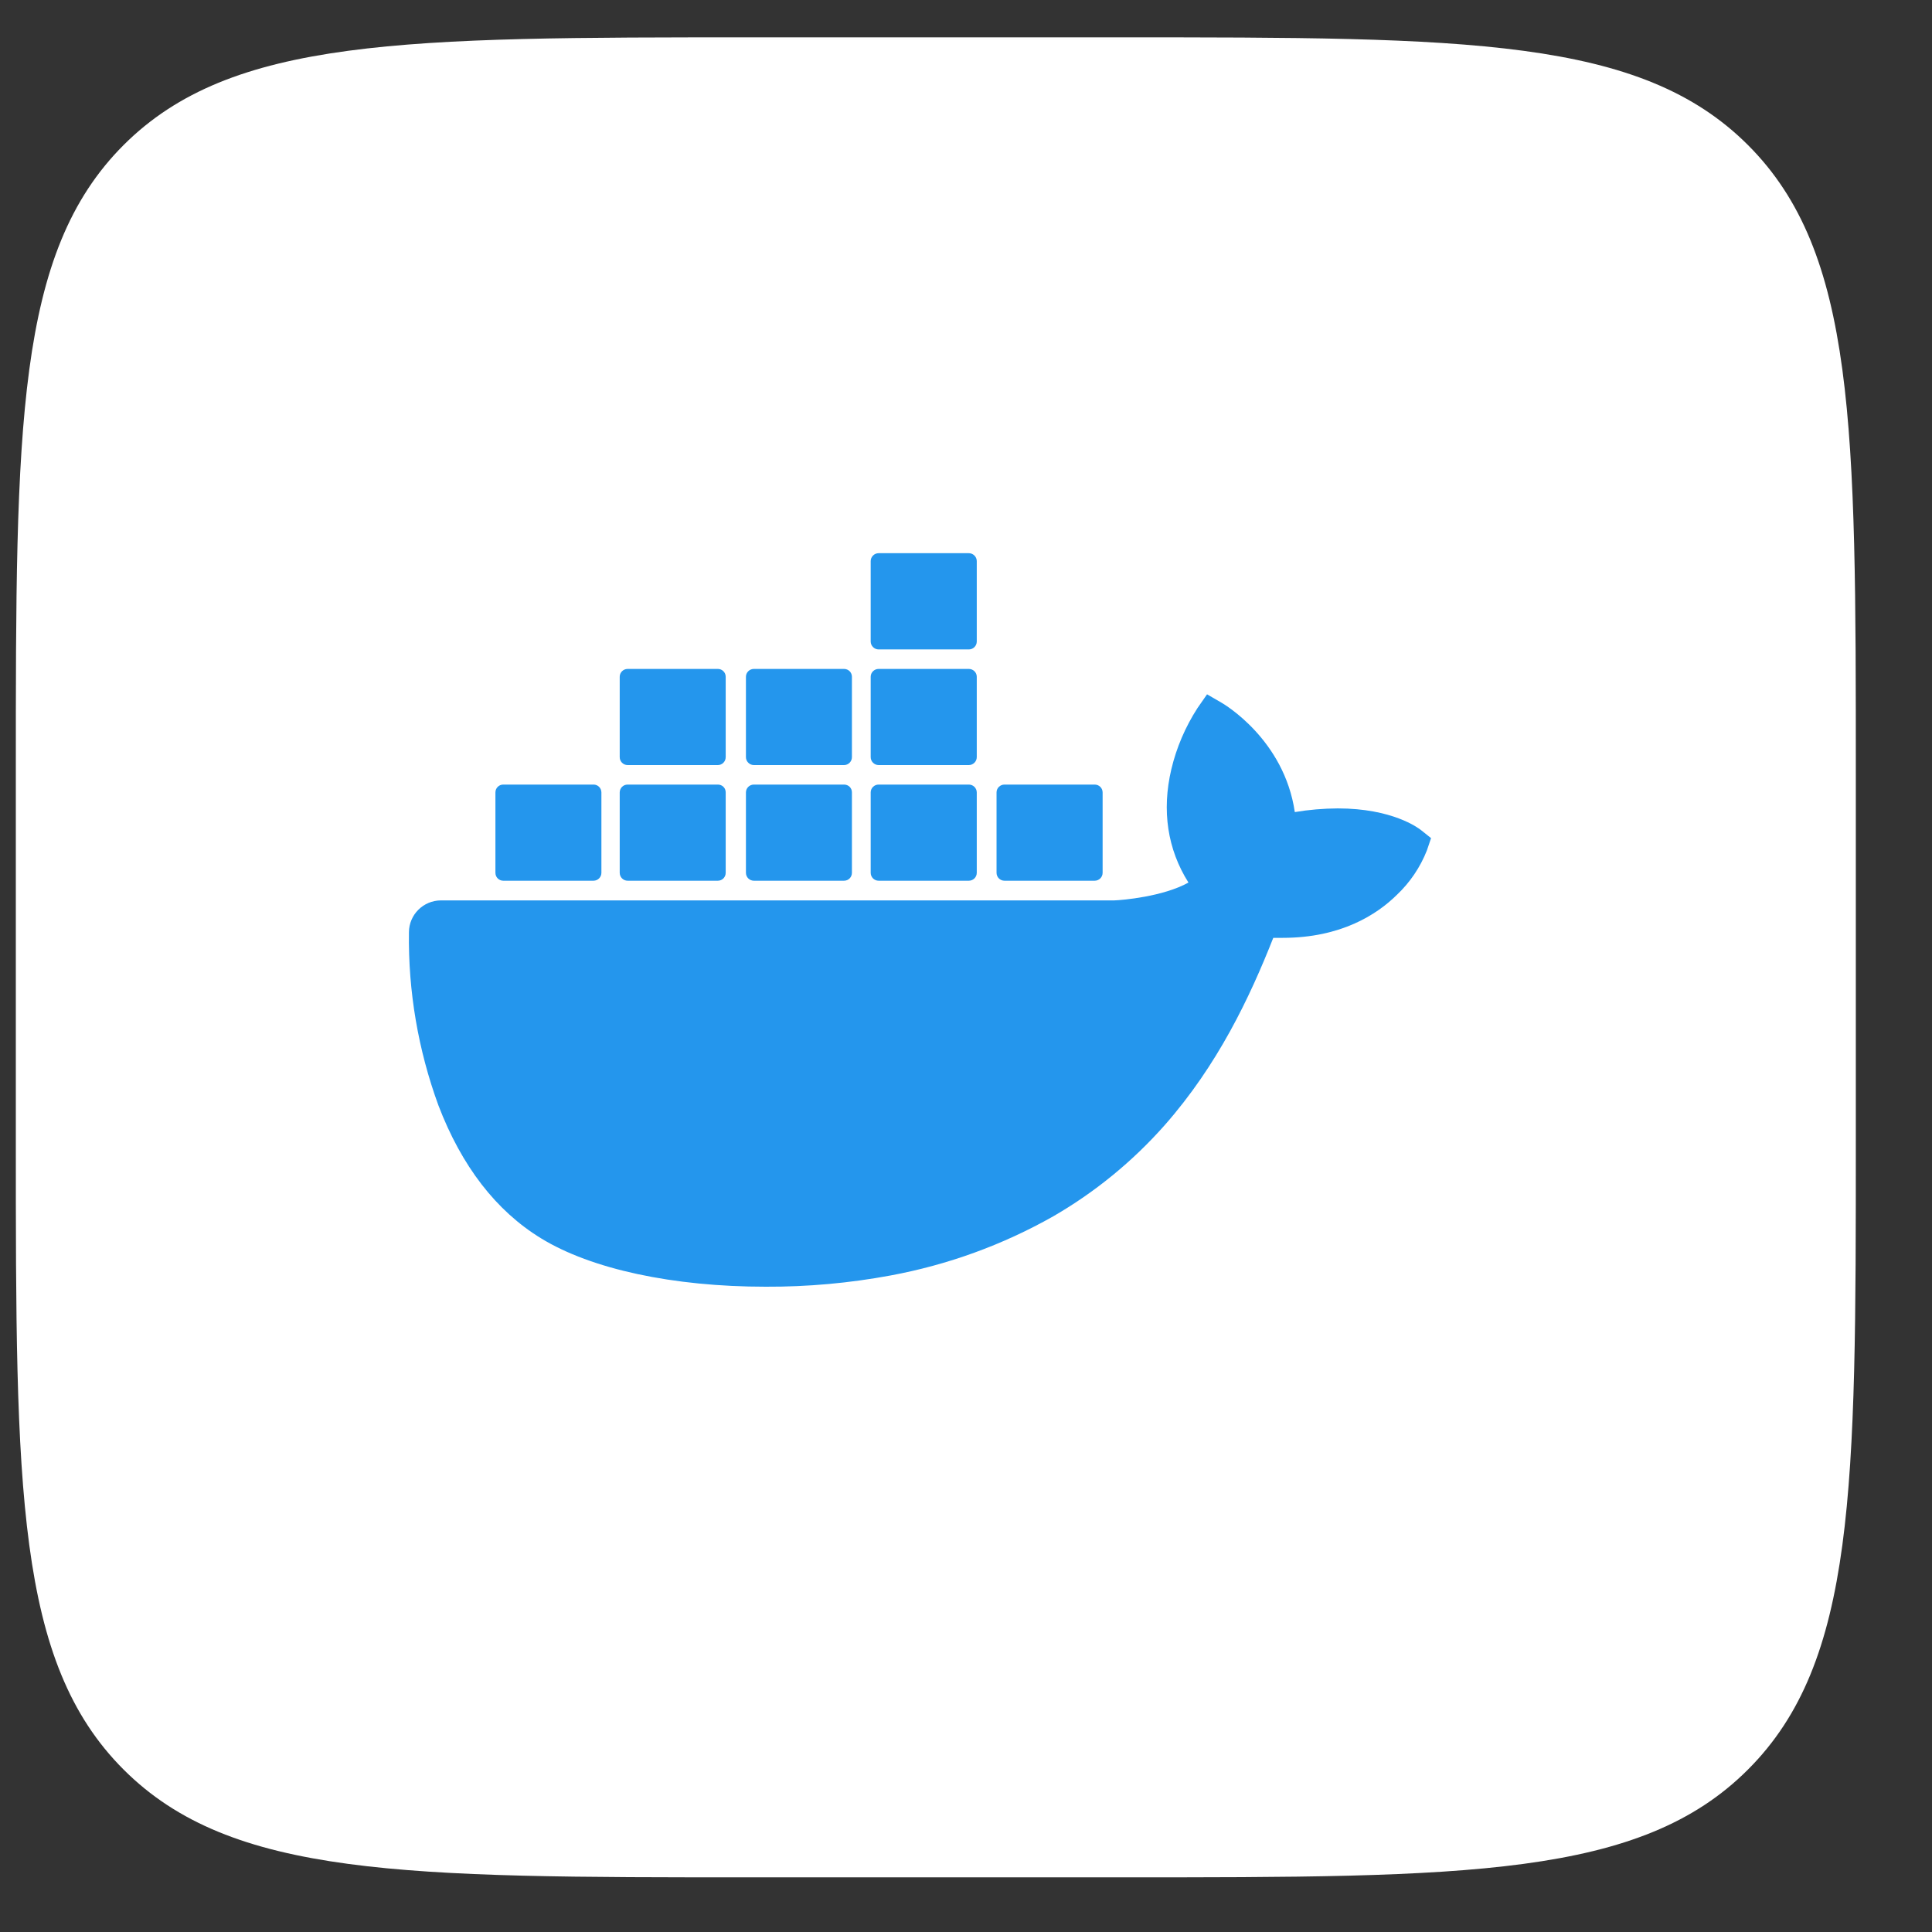 <svg width="21" height="21" viewBox="0 0 21 21" fill="none" xmlns="http://www.w3.org/2000/svg">
<rect x="0" y="0" width="21" height="21" fill="#333333" stroke="none"/>
<path d="M0.172 8.406C0.172 4.635 0.172 2.749 1.343 1.577C2.515 0.406 4.401 0.406 8.172 0.406H12.172C15.943 0.406 17.829 0.406 19 1.577C20.172 2.749 20.172 4.635 20.172 8.406V12.406C20.172 16.177 20.172 18.063 19 19.234C17.829 20.406 15.943 20.406 12.172 20.406H8.172C4.401 20.406 2.515 20.406 1.343 19.234C0.172 18.063 0.172 16.177 0.172 12.406V8.406Z" fill="white"/>
<path d="M15.446 9.023C15.416 8.999 15.134 8.787 14.541 8.787C14.384 8.788 14.228 8.801 14.074 8.827C13.959 8.04 13.308 7.656 13.279 7.639L13.12 7.547L13.015 7.698C12.884 7.902 12.788 8.125 12.732 8.361C12.626 8.81 12.69 9.232 12.918 9.593C12.643 9.746 12.201 9.784 12.111 9.787H4.792C4.601 9.788 4.446 9.942 4.445 10.133C4.436 10.774 4.545 11.412 4.765 12.014C5.017 12.675 5.393 13.162 5.881 13.46C6.427 13.795 7.316 13.986 8.323 13.986C8.778 13.988 9.232 13.947 9.679 13.864C10.301 13.749 10.899 13.532 11.45 13.22C11.903 12.958 12.311 12.624 12.658 12.232C13.237 11.575 13.583 10.844 13.84 10.194H13.942C14.577 10.194 14.967 9.94 15.183 9.727C15.326 9.592 15.438 9.426 15.51 9.243L15.555 9.11L15.446 9.023Z" fill="#2496ED"/>
<path d="M5.47 9.573H6.451C6.498 9.573 6.537 9.535 6.537 9.487V8.614C6.537 8.566 6.499 8.528 6.452 8.528C6.452 8.528 6.451 8.528 6.451 8.528H5.47C5.423 8.528 5.385 8.566 5.385 8.613V8.614V9.487C5.385 9.535 5.423 9.573 5.47 9.573Z" fill="#2496ED"/>
<path d="M6.822 9.573H7.803C7.85 9.573 7.888 9.535 7.888 9.487V8.614C7.889 8.566 7.851 8.528 7.803 8.528C7.803 8.528 7.803 8.528 7.803 8.528H6.822C6.774 8.528 6.736 8.566 6.736 8.614V9.487C6.736 9.535 6.775 9.573 6.822 9.573Z" fill="#2496ED"/>
<path d="M8.194 9.573H9.175C9.222 9.573 9.26 9.535 9.26 9.487V8.614C9.261 8.566 9.223 8.528 9.175 8.528C9.175 8.528 9.175 8.528 9.175 8.528H8.194C8.147 8.528 8.108 8.566 8.108 8.613V8.614V9.487C8.108 9.535 8.147 9.573 8.194 9.573Z" fill="#2496ED"/>
<path d="M9.55 9.573H10.531C10.578 9.573 10.617 9.535 10.617 9.487V8.614C10.617 8.566 10.578 8.528 10.531 8.528H9.55C9.503 8.528 9.464 8.566 9.464 8.613V8.614V9.487C9.464 9.535 9.503 9.573 9.55 9.573Z" fill="#2496ED"/>
<path d="M6.822 8.316H7.803C7.85 8.316 7.888 8.277 7.888 8.23V7.356C7.888 7.309 7.85 7.271 7.803 7.271H6.822C6.775 7.271 6.736 7.309 6.736 7.356V8.23C6.736 8.277 6.774 8.316 6.822 8.316Z" fill="#2496ED"/>
<path d="M8.194 8.316H9.175C9.222 8.316 9.26 8.277 9.26 8.23V7.356C9.26 7.309 9.222 7.271 9.175 7.271H8.194C8.147 7.271 8.108 7.309 8.108 7.356V8.23C8.108 8.277 8.147 8.316 8.194 8.316Z" fill="#2496ED"/>
<path d="M9.55 8.316H10.531C10.578 8.316 10.617 8.277 10.617 8.23V7.356C10.617 7.309 10.578 7.271 10.531 7.271H9.55C9.503 7.271 9.464 7.309 9.464 7.356V8.23C9.464 8.277 9.503 8.316 9.55 8.316Z" fill="#2496ED"/>
<path d="M9.55 7.059H10.531C10.578 7.059 10.617 7.021 10.617 6.973V6.099C10.617 6.052 10.578 6.013 10.531 6.013H9.55C9.503 6.013 9.464 6.052 9.464 6.099V6.973C9.464 7.02 9.503 7.059 9.55 7.059Z" fill="#2496ED"/>
<path d="M10.918 9.573H11.899C11.946 9.573 11.985 9.535 11.985 9.487V8.614C11.985 8.566 11.947 8.528 11.899 8.528H10.918C10.871 8.528 10.832 8.566 10.832 8.613V8.614V9.487C10.832 9.535 10.871 9.573 10.918 9.573Z" fill="#2496ED"/>
</svg>
